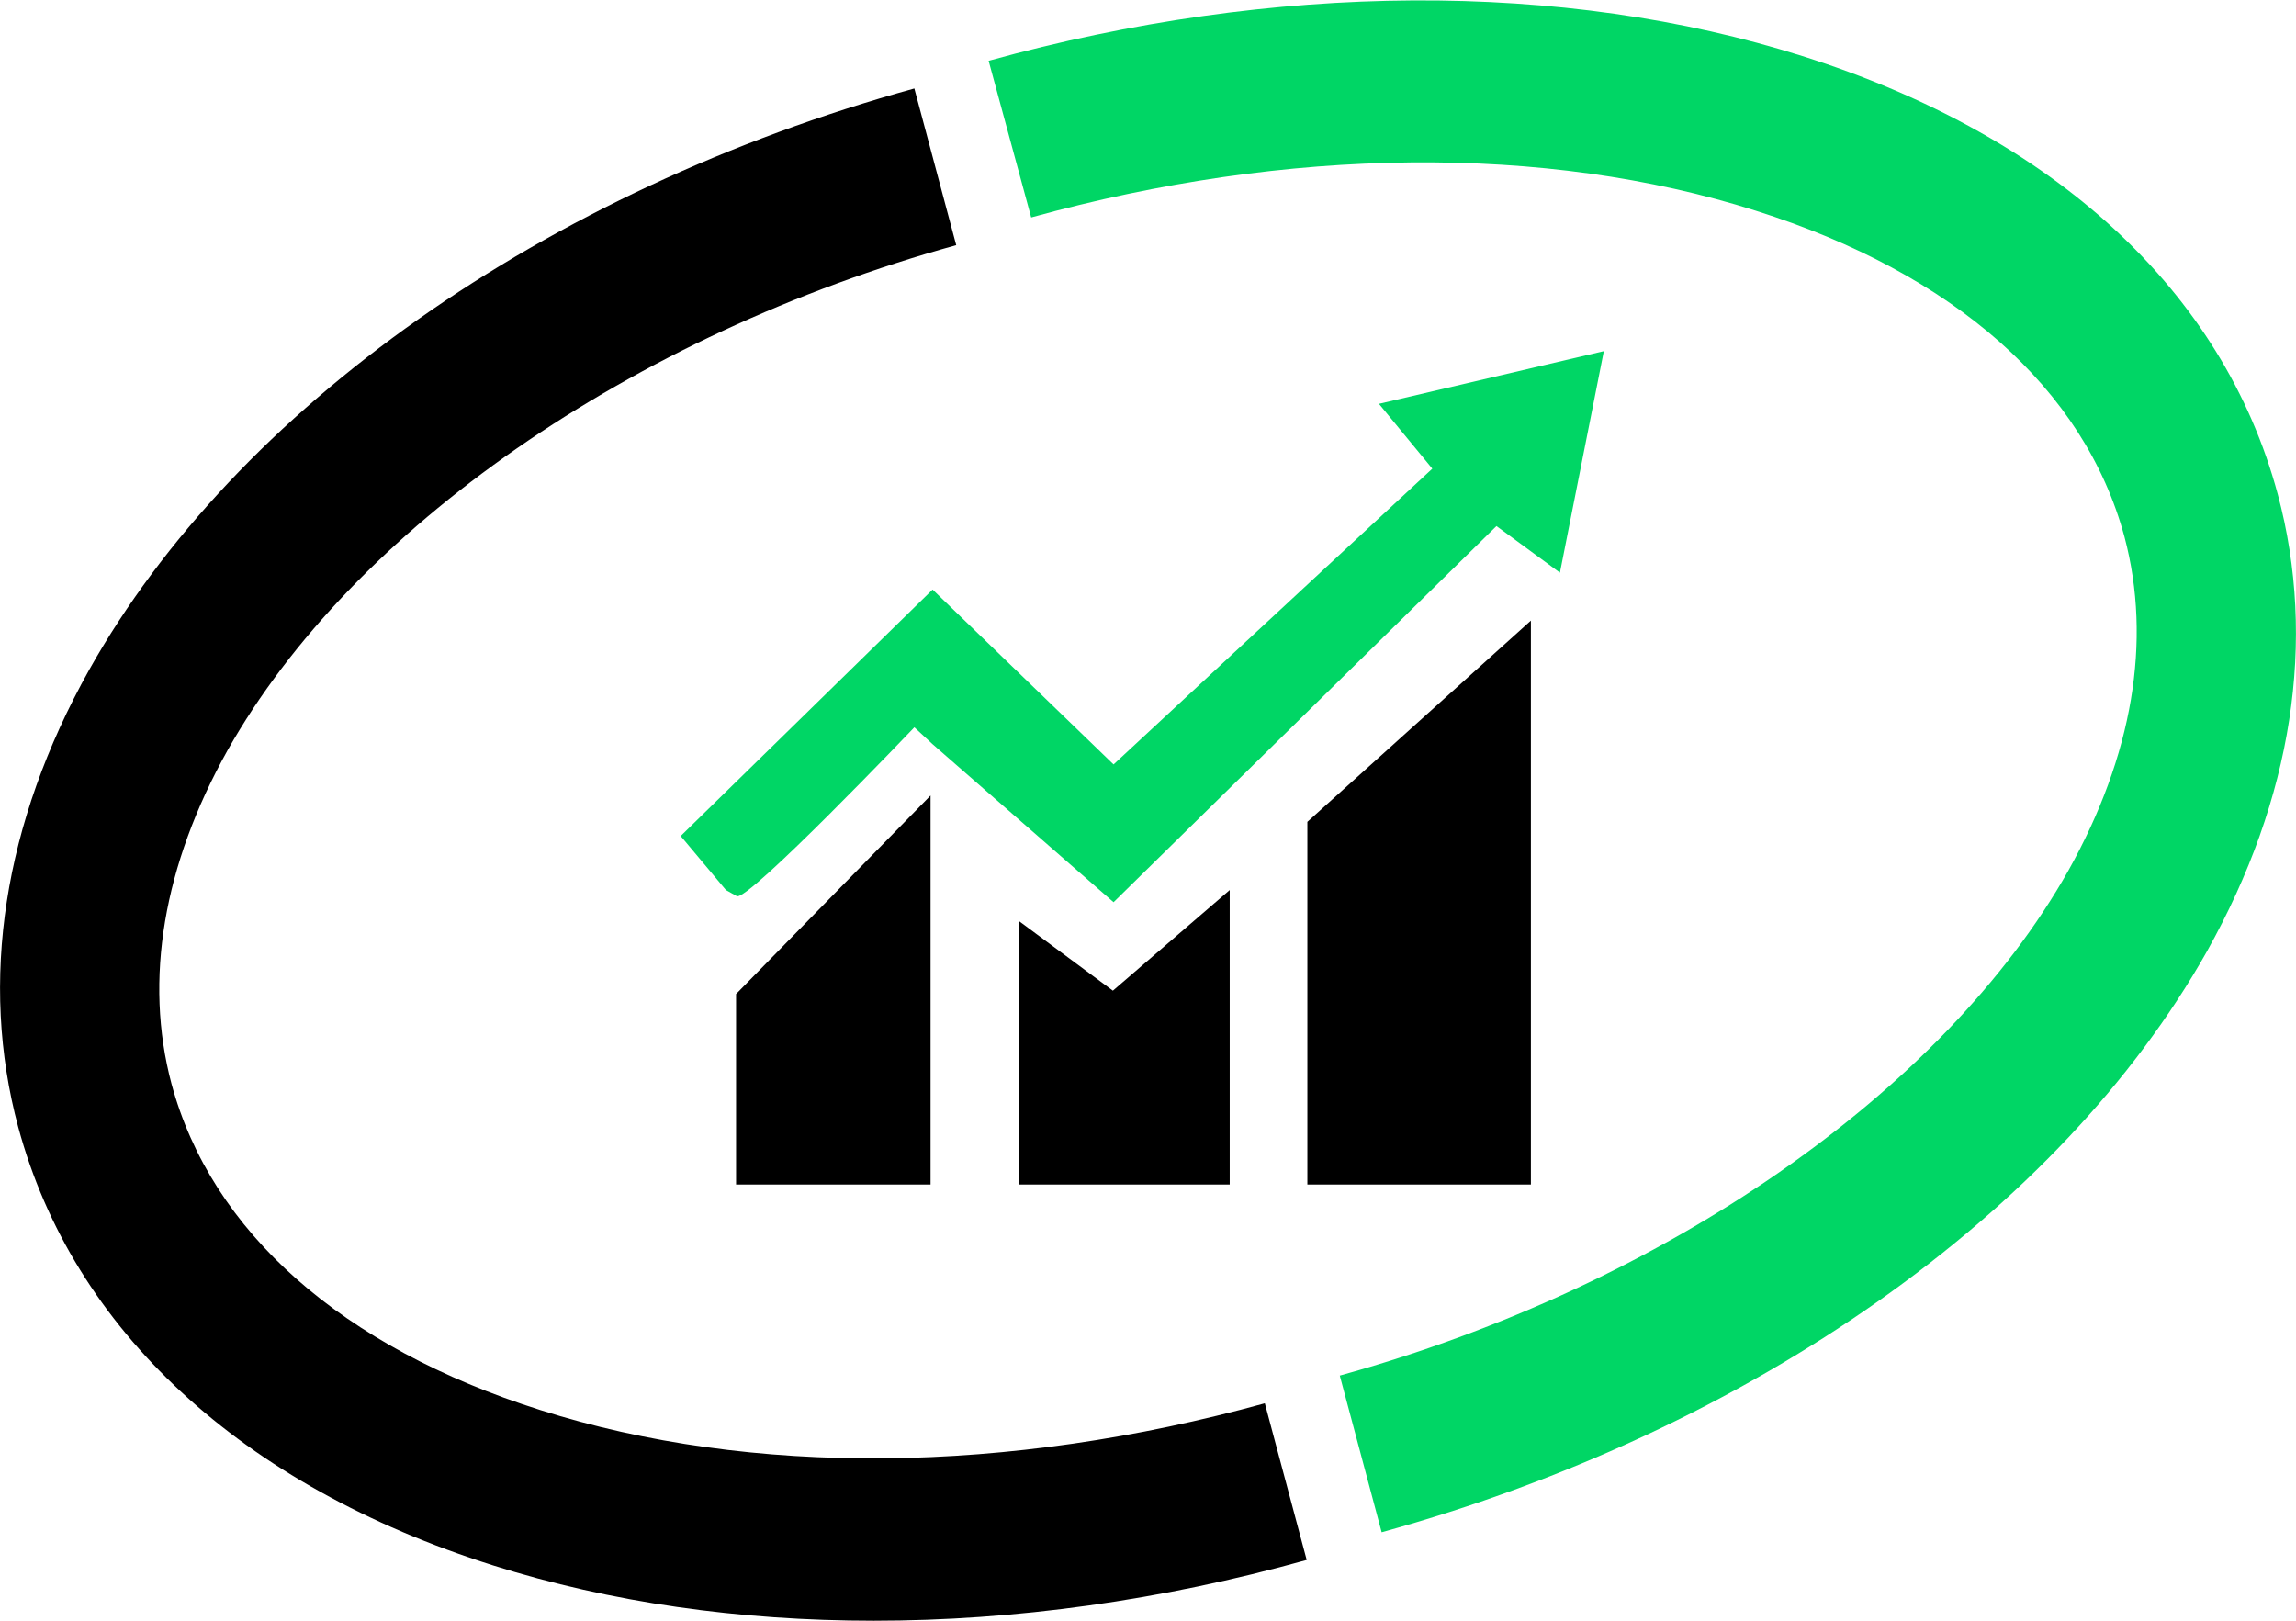 <?xml version="1.0" encoding="utf-8"?>
<!-- Generator: Adobe Illustrator 23.0.1, SVG Export Plug-In . SVG Version: 6.00 Build 0)  -->
<svg version="1.1" id="Logo_Dark_Blue_Flash_Green" xmlns="http://www.w3.org/2000/svg"
  xmlns:xlink="http://www.w3.org/1999/xlink" x="0px" y="0px" viewBox="0 0 34 24"
  style="enable-background:new 0 0 34 24;" xml:space="preserve">
  <style type="text/css">
    .st0 {
      fill: currentColor;
    }

    .st1 {
      fill: #00D665;
    }
  </style>
  <g id="Dark_Blue_-_Flash_Green">
    <polyline id="Bar_Left_17_" class="st0" points="10.9,17.54 10.9,14.72 13.78,11.78 13.78,17.54 	" />
    <polyline id="Bar_Middle_17_" class="st0" points="15.09,17.54 15.09,13.64 16.48,14.67 18.21,13.18 18.21,17.54 	" />
    <polyline id="Bar_Right_17_" class="st0" points="19.36,17.54 22.67,17.54 22.67,9.19 19.36,12.17 	" />
    <path id="Arrow_17_" class="st1" d="M10.75,13.18l-0.67-0.8l3.73-3.65l2.68,2.59l4.72-4.38l-0.79-0.96l3.33-0.78L23.1,8.48
		l-0.94-0.69l-5.67,5.57l-2.68-2.34l-0.27-0.25c0,0-2.47,2.59-2.63,2.5" />
    <path class="st1" d="M20.46,22.69l-0.62-2.32c4.81-1.33,8.94-4.2,10.79-7.48c0.95-1.7,1.24-3.4,0.83-4.94
		c-0.59-2.19-2.52-3.9-5.46-4.83c-3.12-0.99-6.93-0.95-10.73,0.1L14.64,0.9c4.23-1.17,8.51-1.19,12.05-0.07
		c3.73,1.18,6.23,3.48,7.04,6.49c0.58,2.16,0.22,4.5-1.05,6.77C30.5,17.96,25.93,21.18,20.46,22.69z" />
    <path class="st0" d="M12.94,24c-1.99,0-3.9-0.27-5.64-0.82C3.57,22,1.08,19.69,0.27,16.69c-0.58-2.16-0.22-4.5,1.05-6.77
		c2.18-3.88,6.75-7.1,12.22-8.61l0.62,2.32c-4.81,1.33-8.94,4.2-10.79,7.48c-0.95,1.7-1.24,3.4-0.83,4.94
		c0.59,2.19,2.52,3.9,5.46,4.83c3.12,0.99,6.93,0.95,10.73-0.1l0.62,2.32C17.2,23.7,15.02,24,12.94,24z" />
  </g>
</svg>
